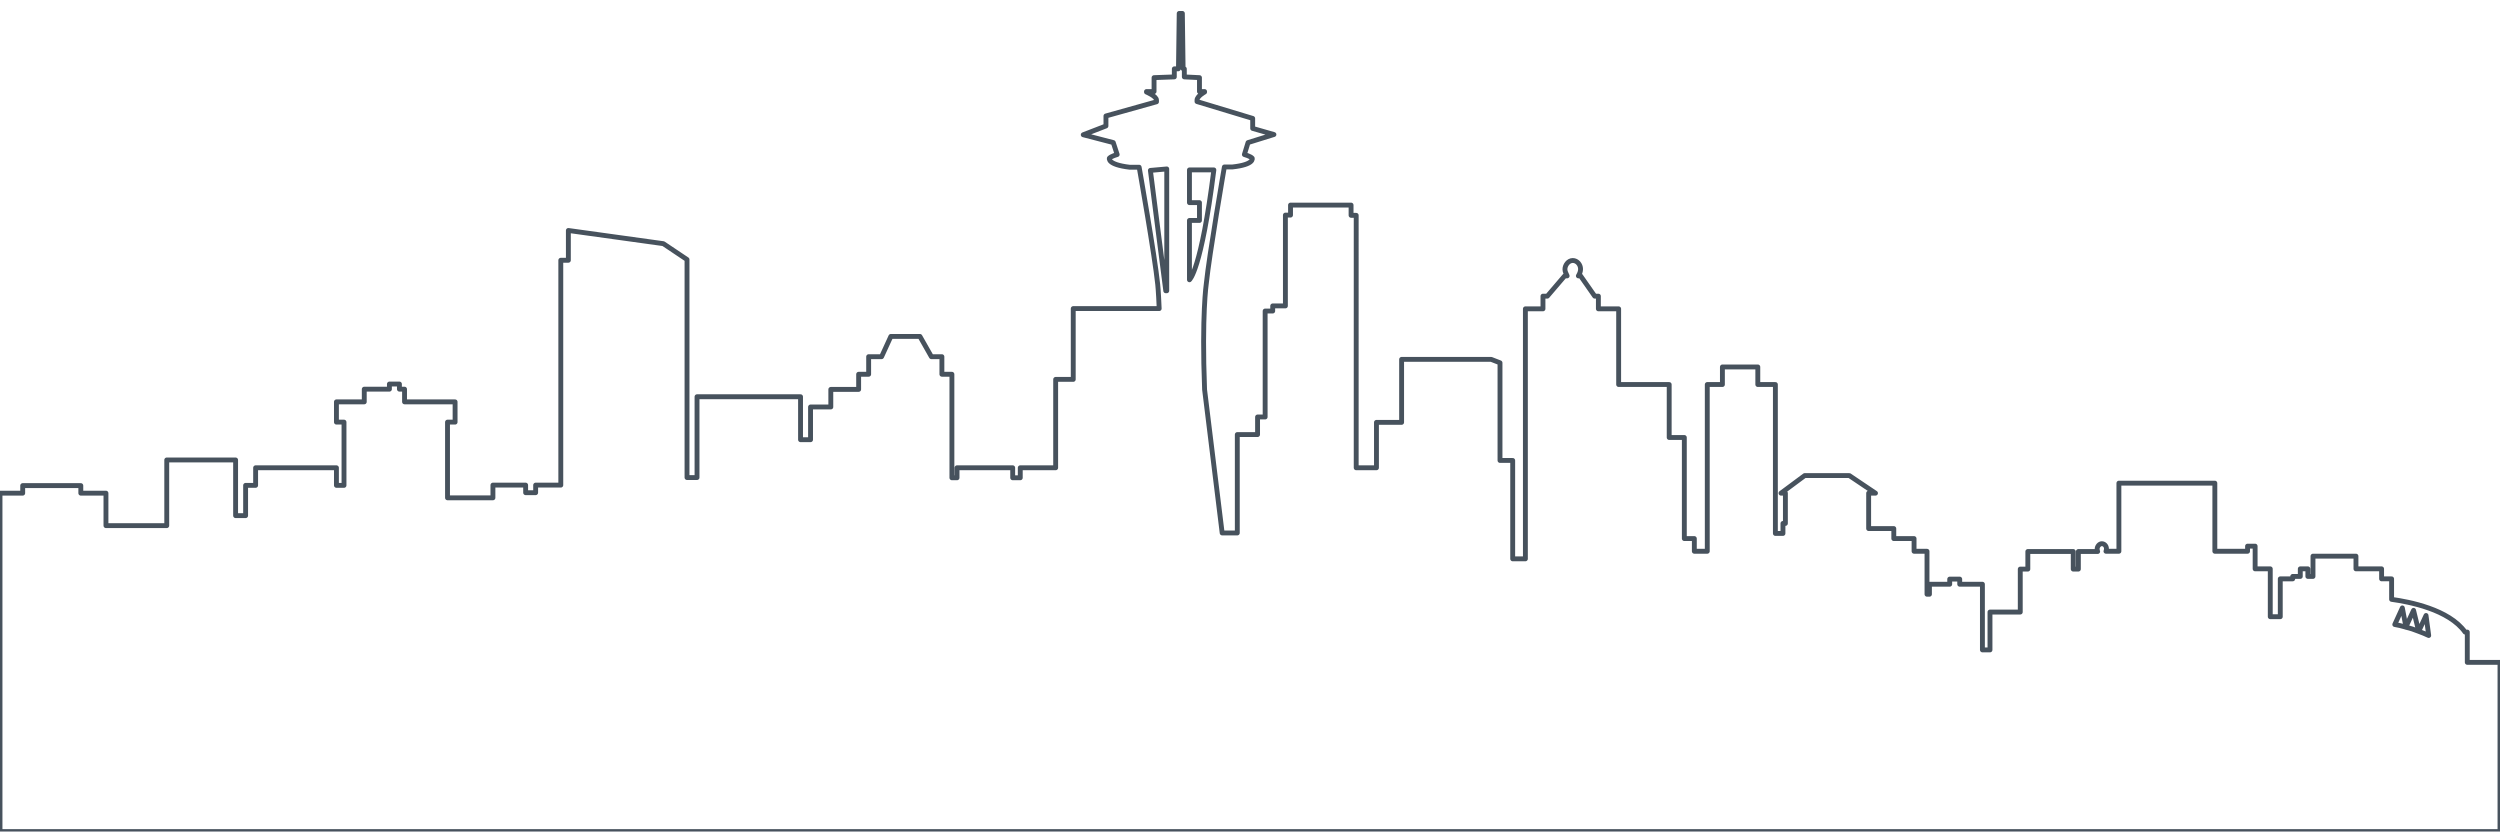 <?xml version="1.0" encoding="utf-8"?>
<!-- Generator: Adobe Illustrator 18.0.0, SVG Export Plug-In . SVG Version: 6.00 Build 0)  -->
<!DOCTYPE svg PUBLIC "-//W3C//DTD SVG 1.1//EN" "http://www.w3.org/Graphics/SVG/1.1/DTD/svg11.dtd">
<svg version="1.1" id="Слой_1" xmlns="http://www.w3.org/2000/svg" xmlns:xlink="http://www.w3.org/1999/xlink" x="0px" y="0px"
	 viewBox="0 128 1024 340.6" enable-background="new 0 128 1024 340.6" xml:space="preserve">
<path fill="none" stroke="#47525d" stroke-width="2" stroke-linecap="round" stroke-linejoin="round" stroke-miterlimit="10" d="
	M1024,399.3h-13.4v-12.4h-0.9c-6.6-9.3-22.9-12.4-30.1-13.4v-8.4h-4.1V361H965v-5.2h-17.6v8.3h-2.1V361h-3.1v3.1h-3.1v1H934v15.5
	h-4.1V361h-6.2v-5.7v-2.2v-1.4h-3.1v2.1h-13.4v-27.9h-39.3v27.9h-5.3c0.1,0,0.2-0.8,0.2-1.1c0-1-0.8-2-1.9-2c-1,0-1.9,1.1-1.9,2.1
	c0,0.3,0.1,1.1,0.2,1.1h-7.9v7.2h-2.1v-7.2h-18.6v7.2h-3.1v17.6h-12.4v15.5H812v-26.9h-9.3v-2.1h-4.1v2.1h-8.3v4.1h-1v-17.6H784
	v-5.2h-8.3v-4.1h-10.3V330h2.8l-10.7-7.2h-18.3l-9.7,7.2h1.8v12.4h-1v4.1h-3.1v-61h-7.2v-7.2h-14.5v7.2h-6.2v68.3H694v-5.2h-4.1
	v-41.4h-6.2v-21.7H663v-31h-8.3v-5.2h-1.5l-5.8-8.3h-0.9c0.6-1,0.9-1.9,0.9-2.8c0-1.8-1.4-3.5-3.2-3.5c-1.8,0-3.2,1.9-3.2,3.6
	c0,0.9,0.4,1.6,0.9,2.7h-1l-7.1,8.3H632v5.2h-7.2v35v25.9v41.5h-5.2v-40.3h-5.2v-40l-3.6-1.4h-36.7V301h-10.3v18.6h-8.3V216.2h-2.1
	V212h-24.8v4.1h-2.1v37.2h-5.2v2.1h-3.1v43.4h-3.1v7.2h-8.3v40.3h-6.2l-7.2-58.7c-1.2-30.6,0.7-43.4,0.7-43.4
	c1.2-11.9,7.4-47.8,7.4-47.8h3.2c9.3-1,8.2-3.6,8.2-3.6c-0.7-0.8-3.2-1.5-3.2-1.5l1.5-4.9l10.6-3.3l-8.7-2.5v-4.1l-22.8-6.9V169
	c0-1.6,3.1-3.3,3.1-3.3v-0.2h-2.1v-5.7l-6.2-0.3v-3.3h-0.4l-0.1-0.1l-0.3-22.6H483l-0.3,22.6l-0.1,0.1H481v3.3l-8.3,0.3v5.7h-3.1
	v0.2c0,0,4.1,1.7,4.1,3.3v0.7l-20.7,5.8v4.1l-9.3,3.6l12.3,3.2l1.6,4.9c0,0-2.5,0.7-3.2,1.5c0,0-1,2.6,8.3,3.7h3.9
	c0,0,6.4,36.2,7.6,48c0,0,0.3,2.6,0.6,9.9h-35.2v29h-7.2v36.2h-14.5v4.1h-3.1v-4.1H392v4.1h-2.1v-42.4h-4.1v-7.2h-4.3l-4.7-8.3
	h-11.9l-3.8,8.3h-5.3v7.2h-4.1v6.2h-11.4v7.2H332v13.4h-4.1v-17.6h-42.4v33.1h-4.1v-89.3l-9.7-6.5l-38.9-5.4v12.2h-3.1v92.1h-10.3
	v3.1h-4.1v-3.1h-13.4v5.2h-1.8h-5.4h-11.4v-31h3.1v-8.3h-20.7v-5.2h-2.1v-2.1h-4.1v2.1h-10.3v5.2h-11.4v8.3h3.1v25.9h-3.1v-7.2
	h-33.1v7.2h-4.1v12.4h-4.1v-22.8H68.3v26.9H43.4V330H33.1v-3.1H9.3v3.1H0v69.5v69.1h452.3l0,0h60.4l0,0H1024V399.3z M994.8,388.3
	c-1.3-0.6-2.7-1.2-4.1-1.7l3-6.5L994.8,388.3z M980.9,383.8l3.1-6.8l1.5,7.9C983.8,384.4,982.2,384,980.9,383.8z M985.4,384.9
	l3.2-6.9l2.1,8.6C989,385.9,987.2,385.3,985.4,384.9z M497.2,197.6c-5.2,41.4-10,45-10,45v-24.3h4.1V211h-4.1v-13.4H497.2z
	 M471.2,197.8l6.7-0.6v49.9h-0.4L471.2,197.8z"/>
</svg>
